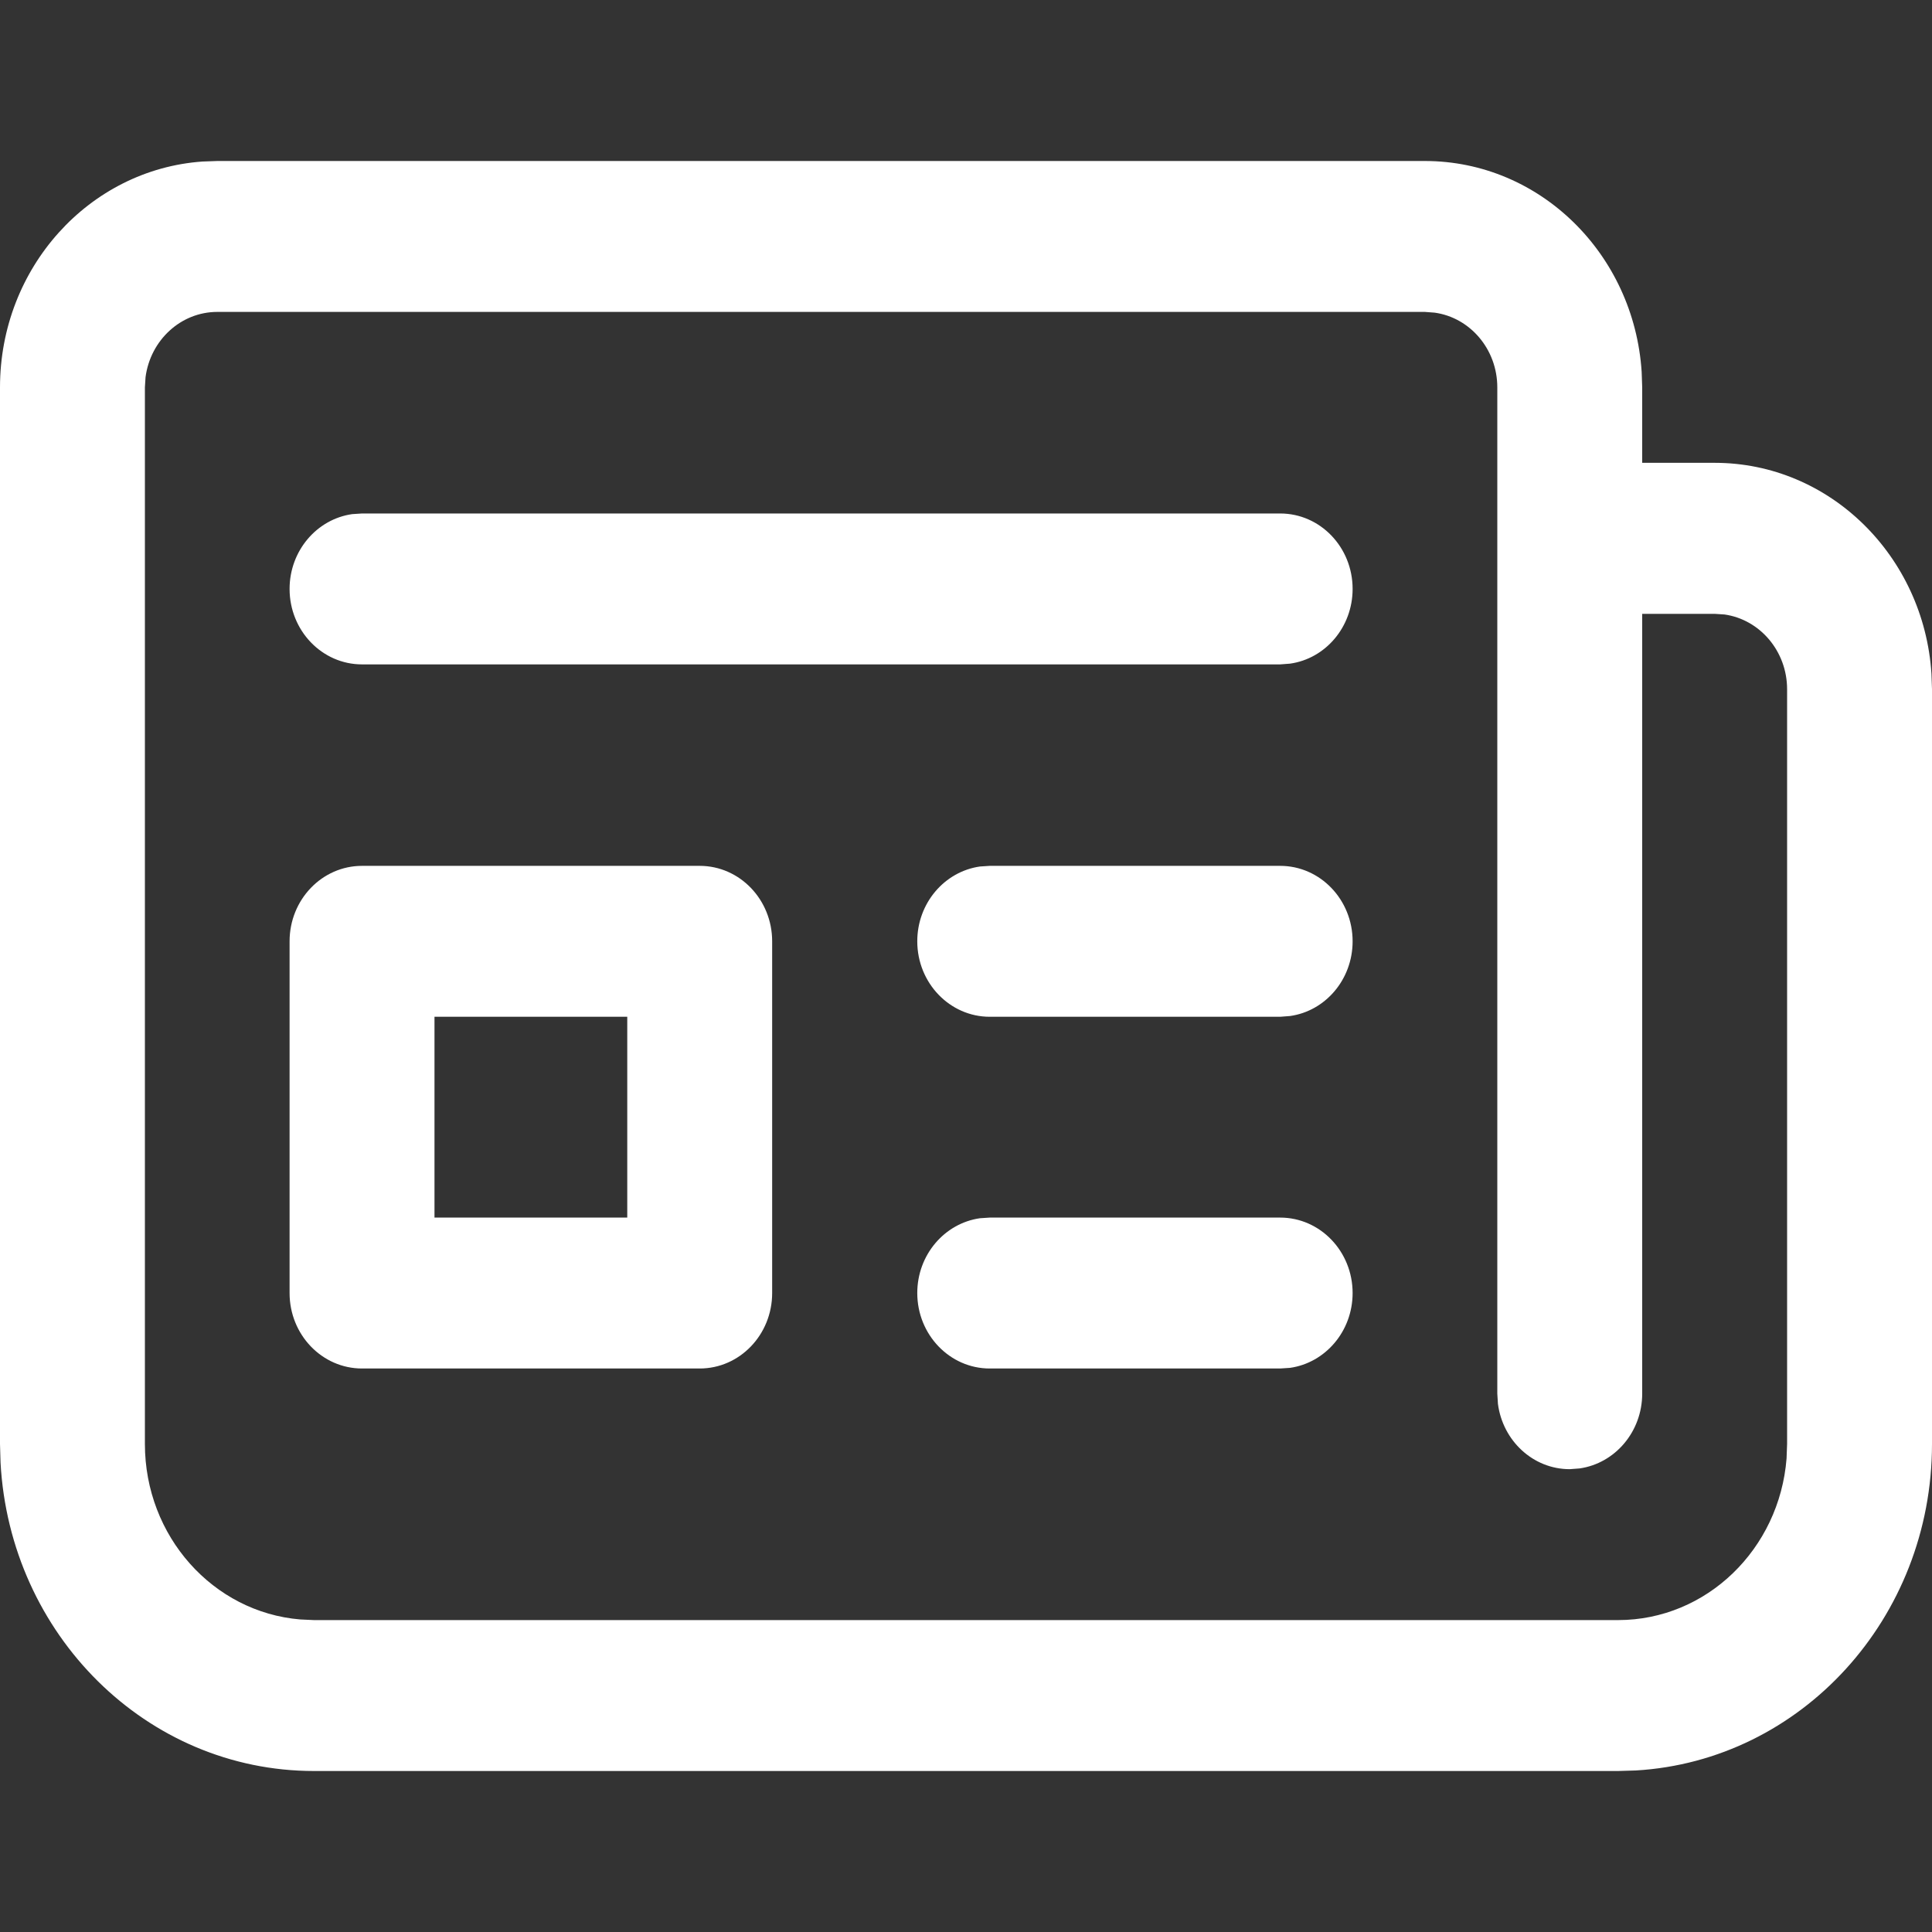<svg width="18" height="18" viewBox="0 0 18 18" fill="none" xmlns="http://www.w3.org/2000/svg">
<rect x="0" y="0" width="18" height="18" fill="#333333" stroke="none"/>
<path d="M15.075 16.5H2.925C1.365 16.5 0.091 15.228 0.005 13.626L0 13.453V3.609C0 2.493 0.833 1.579 1.886 1.505L2.025 1.5H13.275C14.347 1.5 15.224 2.367 15.295 3.465L15.3 3.609V4.312H15.975C17.047 4.312 17.924 5.18 17.995 6.277L18 6.422V13.453C18 15.078 16.779 16.405 15.241 16.495L15.075 16.5ZM2.925 15.094H15.075C15.901 15.094 16.579 14.431 16.645 13.588L16.65 13.453V6.422C16.65 6.066 16.396 5.772 16.067 5.725L15.975 5.719H15.3V12.984C15.3 13.34 15.046 13.634 14.717 13.681L14.625 13.688C14.283 13.688 14.001 13.423 13.956 13.08L13.95 12.984V3.609C13.95 3.253 13.696 2.959 13.367 2.913L13.275 2.906H2.025C1.683 2.906 1.401 3.171 1.356 3.514L1.35 3.609V13.453C1.35 14.314 1.986 15.02 2.796 15.088L2.925 15.094ZM9.221 11.344H11.927C12.3 11.344 12.602 11.659 12.602 12.047C12.602 12.403 12.348 12.697 12.019 12.744L11.927 12.75H9.221C8.849 12.75 8.546 12.435 8.546 12.047C8.546 11.691 8.8 11.397 9.13 11.35L9.221 11.344ZM6.519 8.067C6.892 8.067 7.194 8.382 7.194 8.77V12.047C7.194 12.435 6.892 12.75 6.519 12.75H3.373C3 12.75 2.698 12.435 2.698 12.047V8.77C2.698 8.382 3 8.067 3.373 8.067H6.519ZM5.844 9.473H4.048V11.344H5.844V9.473ZM9.221 8.067H11.927C12.3 8.067 12.602 8.382 12.602 8.77C12.602 9.126 12.348 9.42 12.019 9.466L11.927 9.473H9.221C8.849 9.473 8.546 9.158 8.546 8.77C8.546 8.414 8.8 8.12 9.13 8.073L9.221 8.067ZM3.373 4.784H11.927C12.3 4.784 12.602 5.098 12.602 5.487C12.602 5.843 12.348 6.137 12.019 6.183L11.927 6.19H3.373C3 6.19 2.698 5.875 2.698 5.487C2.698 5.131 2.952 4.837 3.281 4.79L3.373 4.784Z" fill="#fff"/>
</svg>
